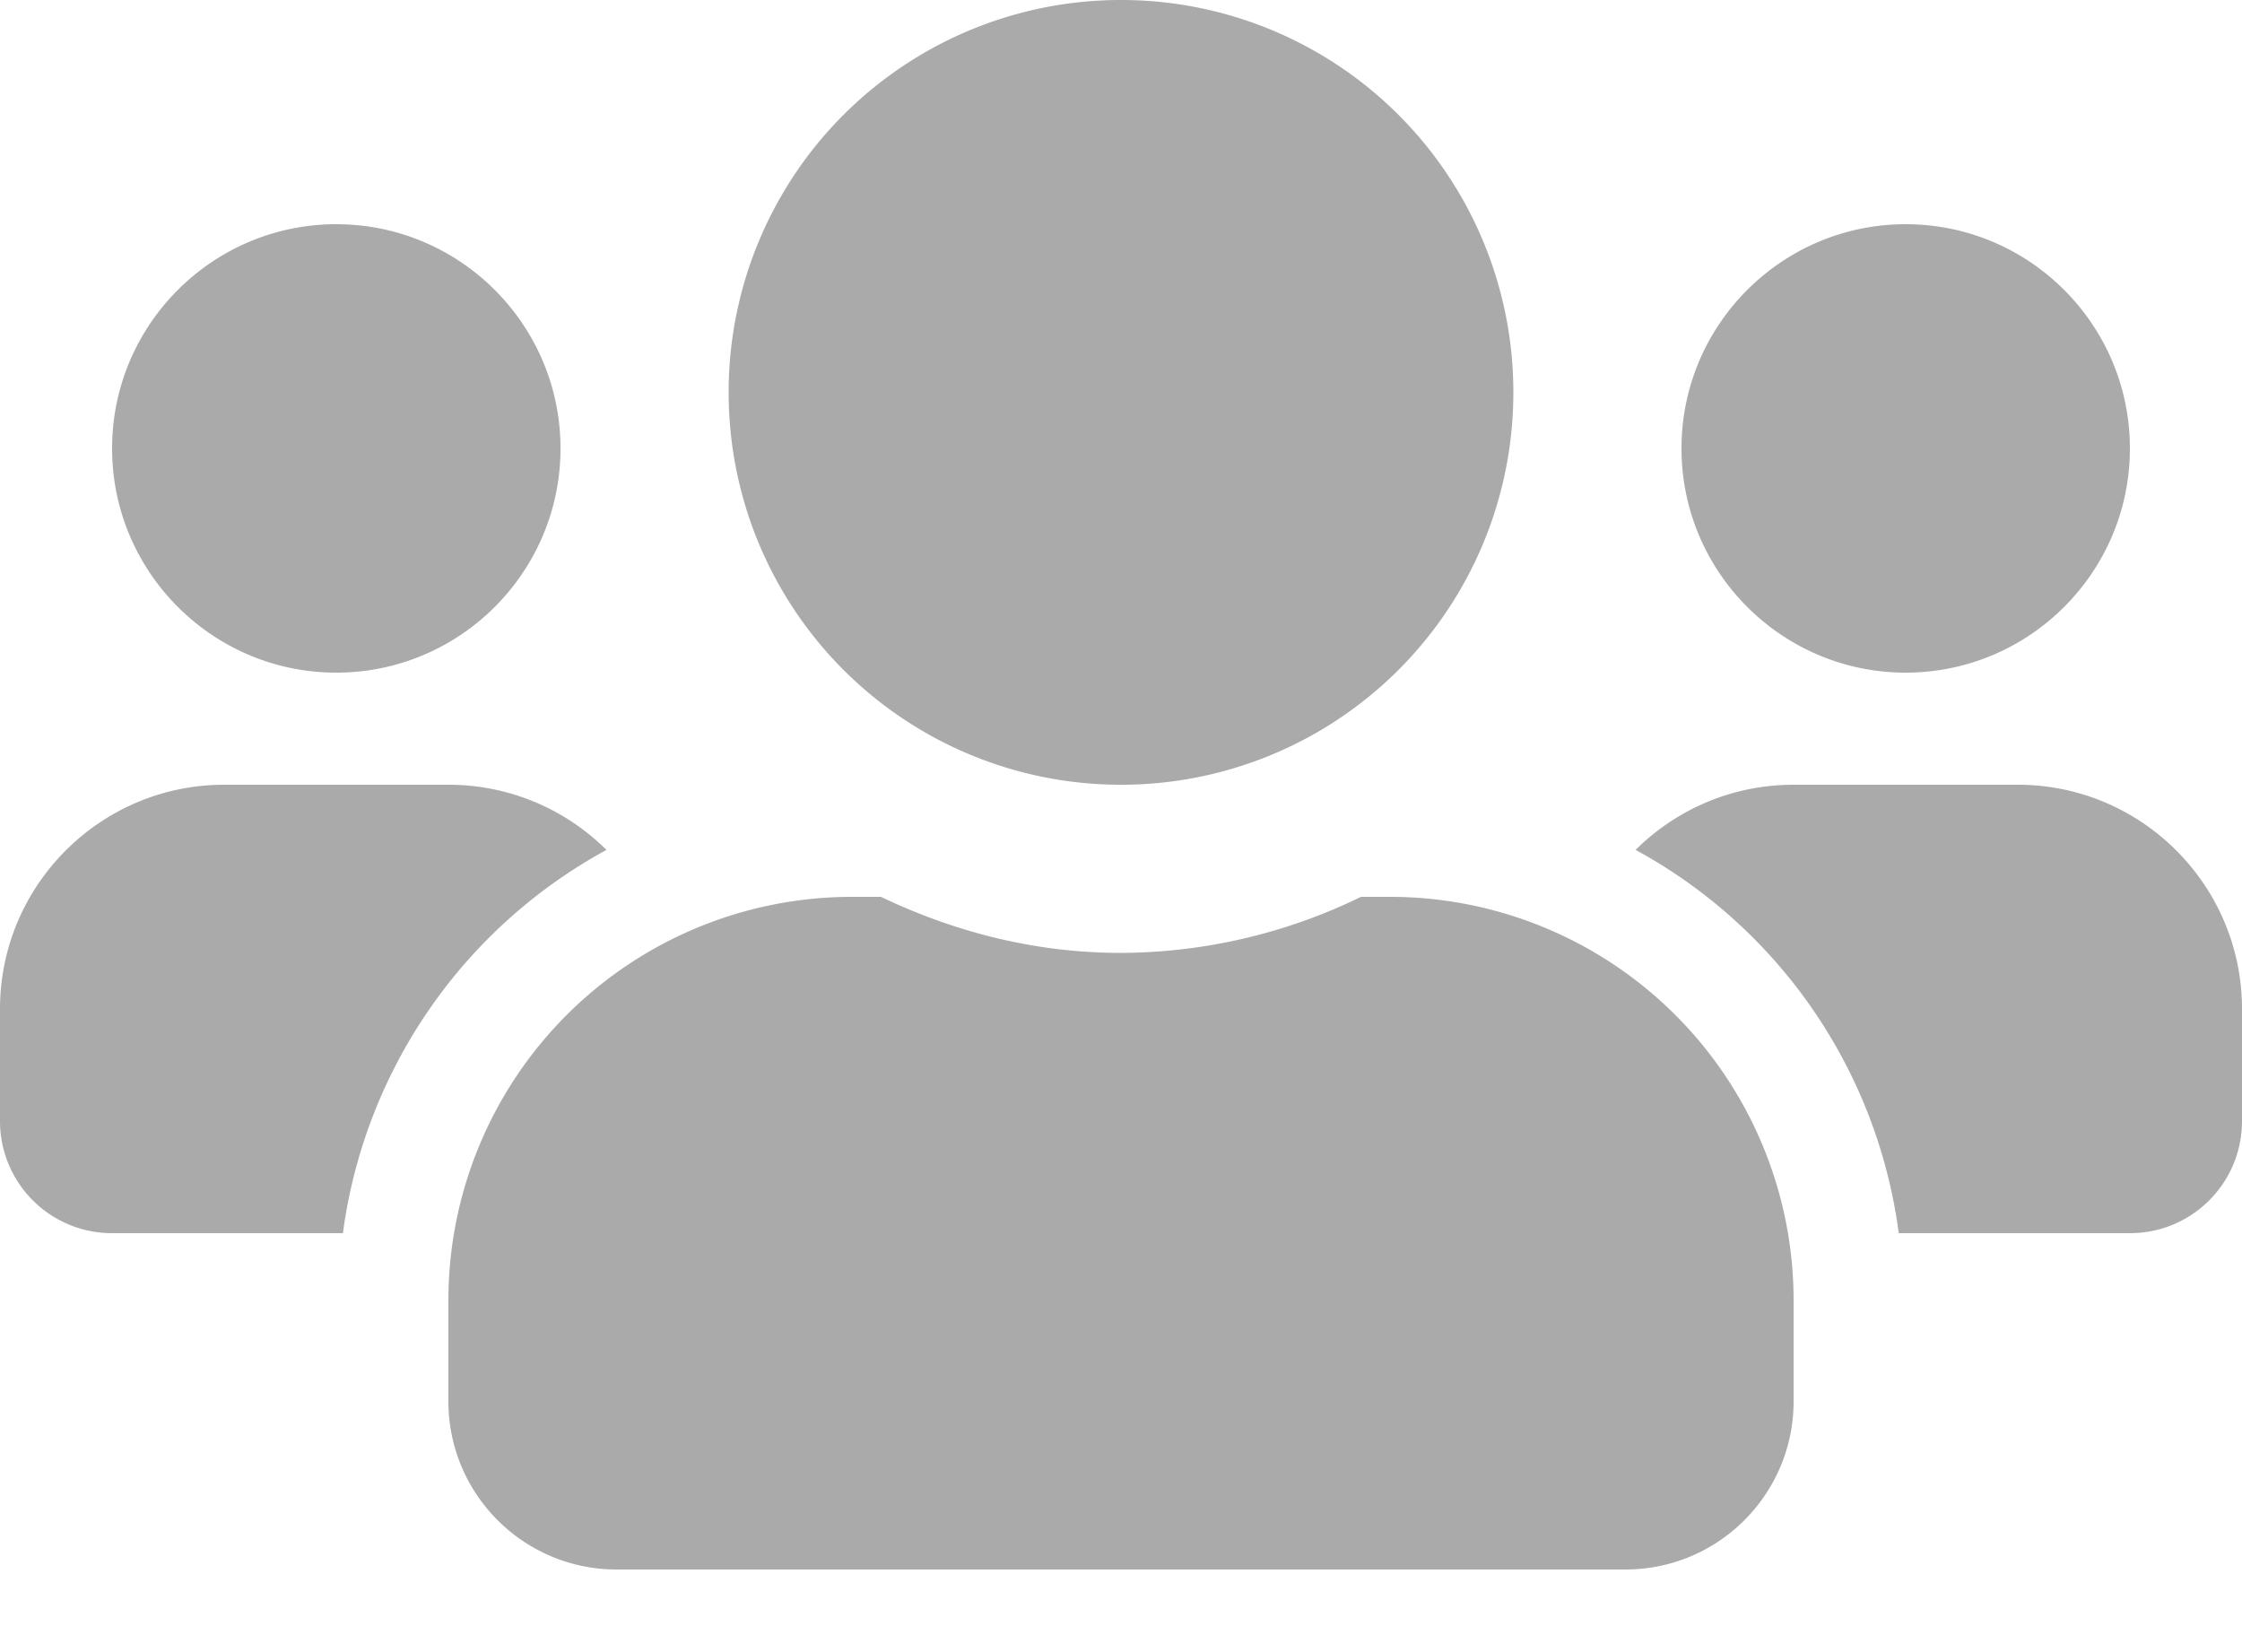 <svg xmlns="http://www.w3.org/2000/svg" width="19" height="14" fill="none" viewBox="0 0 19 14">
    <path fill="#AAA" d="M2.85 5.7c1.048 0 1.9-.852 1.9-1.9s-.852-1.9-1.9-1.9-1.9.852-1.9 1.9.852 1.9 1.9 1.9zm13.3 0c1.048 0 1.9-.852 1.9-1.9s-.852-1.9-1.9-1.9-1.9.852-1.9 1.9.852 1.9 1.9 1.9zm.95.95h-1.9c-.522 0-.994.21-1.339.552a4.342 4.342 0 0 1 2.23 3.248h1.959c.526 0 .95-.425.95-.95v-.95c0-1.048-.852-1.9-1.9-1.9zm-7.6 0a3.323 3.323 0 0 0 3.325-3.325A3.323 3.323 0 0 0 9.5 0a3.323 3.323 0 0 0-3.325 3.325A3.323 3.323 0 0 0 9.5 6.65zm2.28.95h-.246a4.677 4.677 0 0 1-2.034.475c-.73 0-1.413-.178-2.034-.475H7.22a3.42 3.42 0 0 0-3.42 3.42v.855c0 .787.638 1.425 1.425 1.425h8.55c.787 0 1.425-.638 1.425-1.425v-.855a3.42 3.42 0 0 0-3.42-3.42zm-6.641-.398A1.894 1.894 0 0 0 3.8 6.65H1.9c-1.048 0-1.9.852-1.9 1.9v.95c0 .525.425.95.95.95h1.956A4.353 4.353 0 0 1 5.14 7.202z"/>
</svg>
